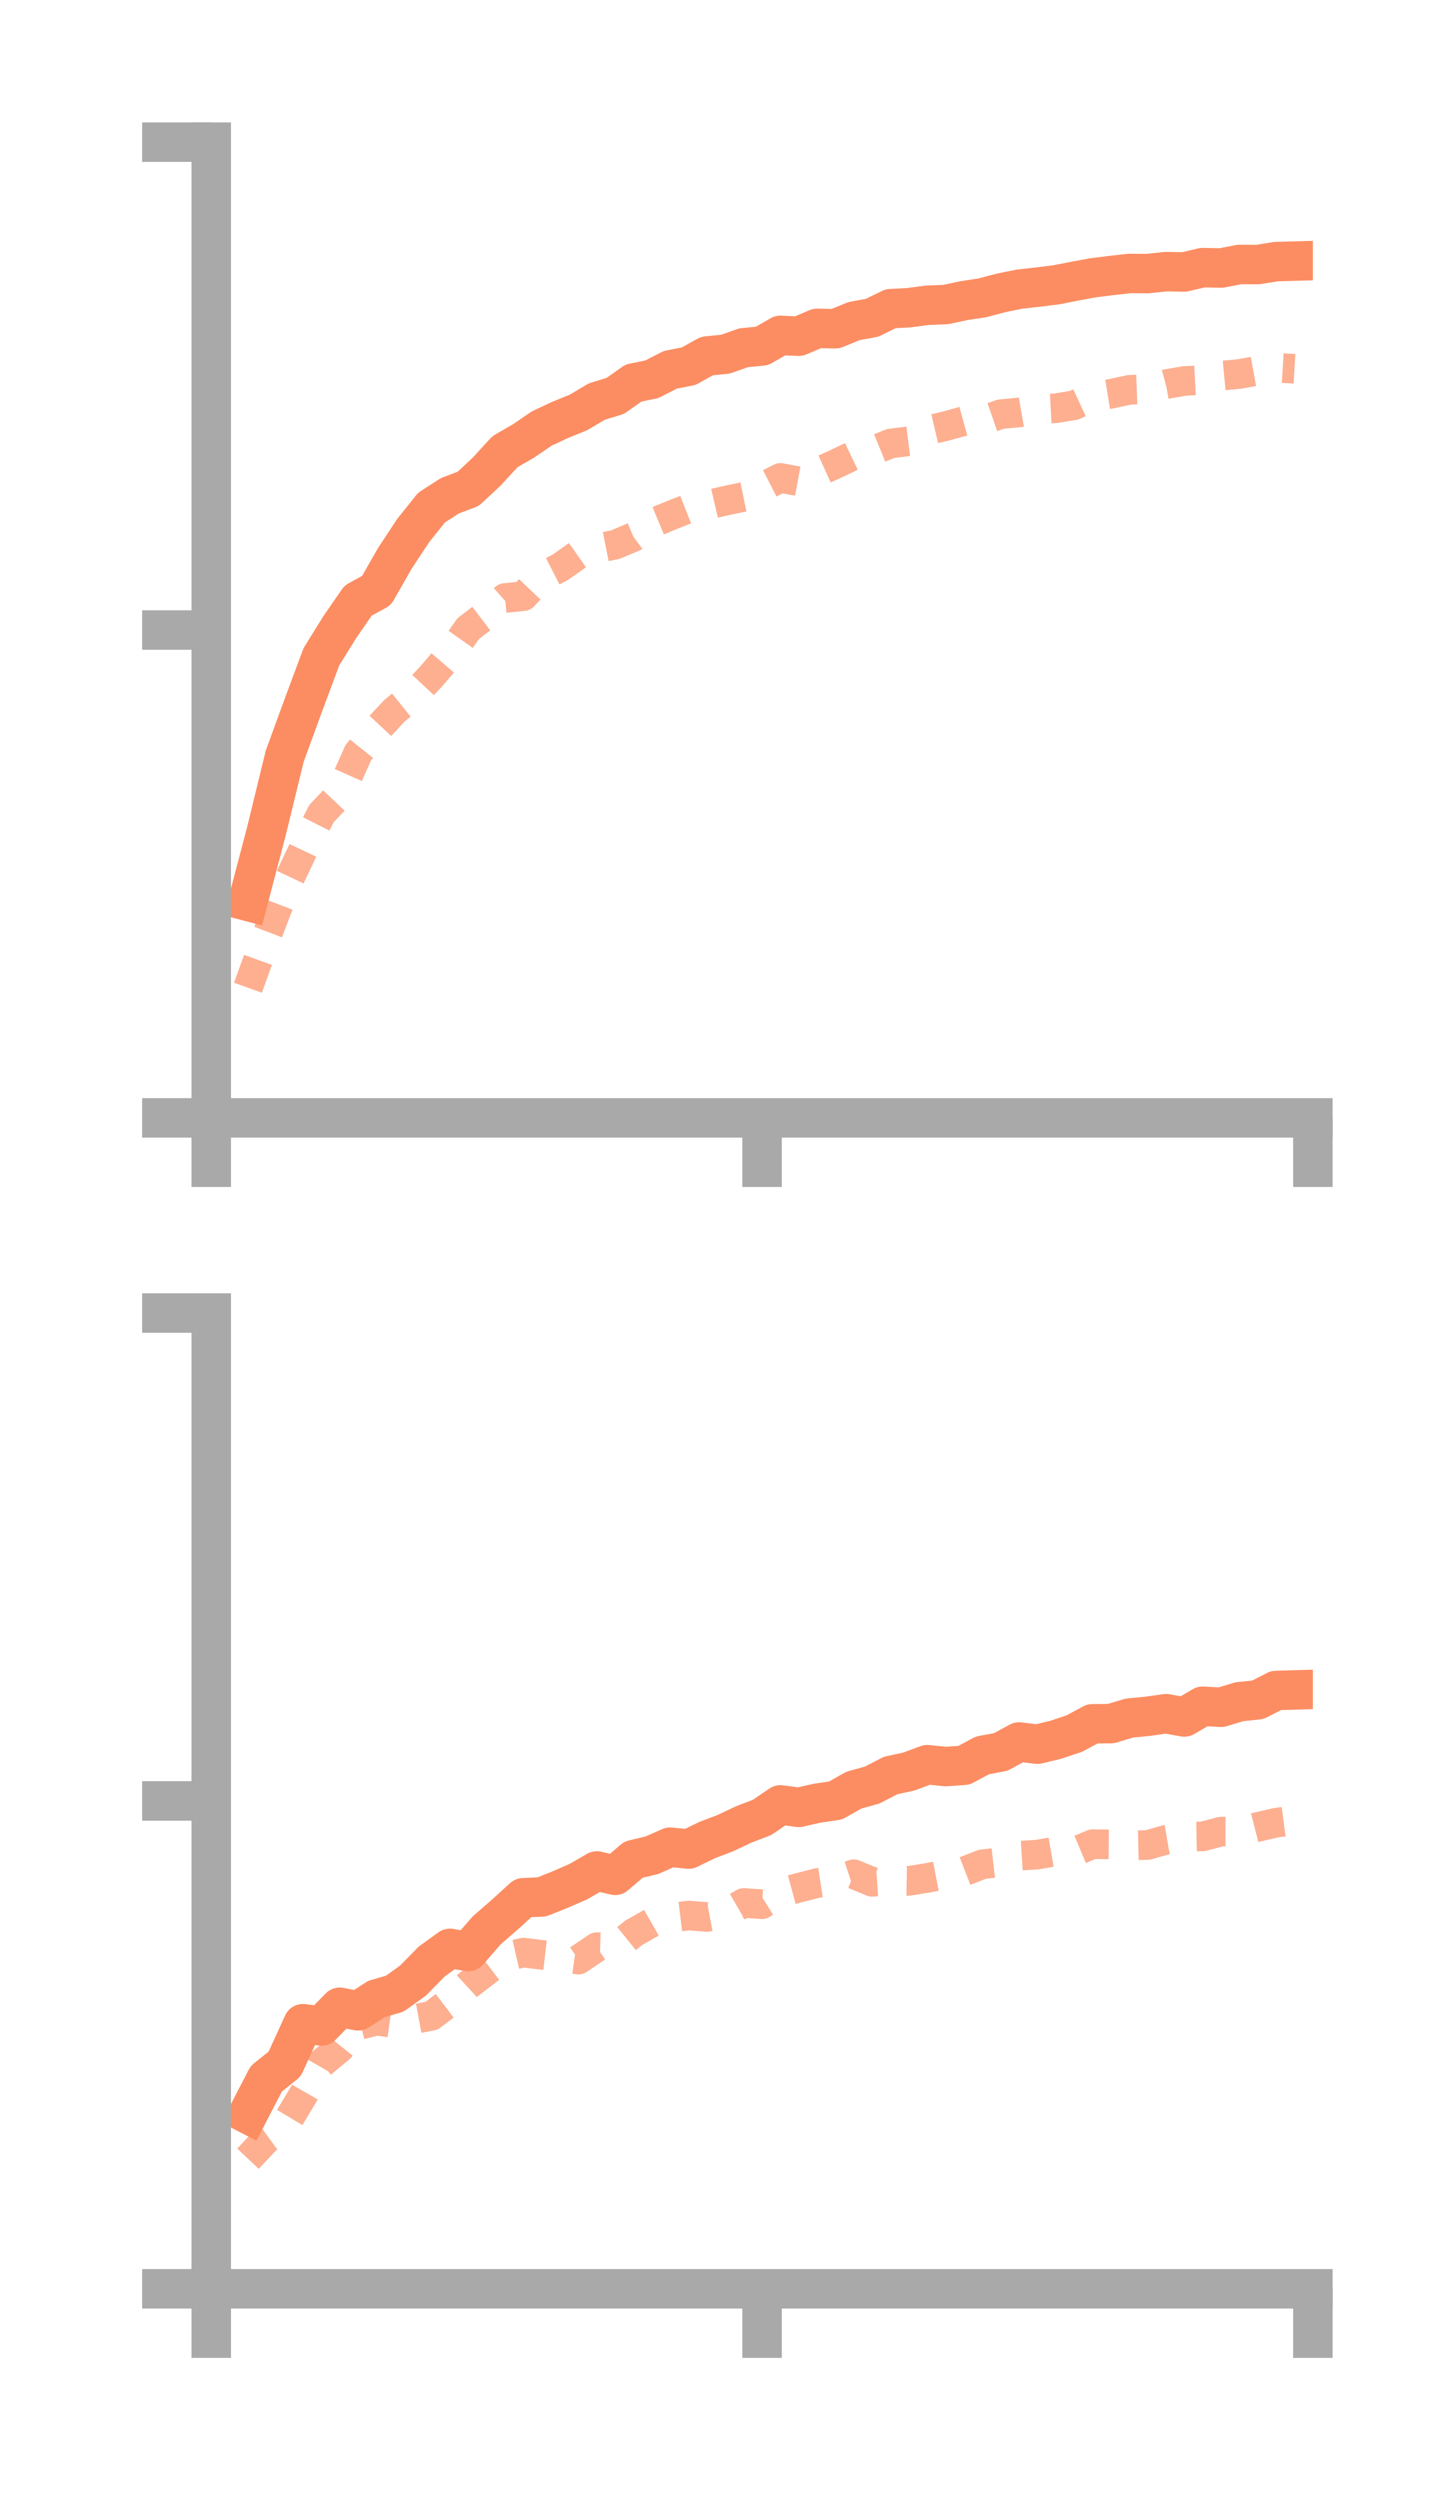 <?xml version="1.0" encoding="utf-8" standalone="no"?>
<!DOCTYPE svg PUBLIC "-//W3C//DTD SVG 1.1//EN"
  "http://www.w3.org/Graphics/SVG/1.1/DTD/svg11.dtd">
<!-- Created with matplotlib (https://matplotlib.org/) -->
<svg height="126.62pt" version="1.1" viewBox="0 0 73.7 126.62" width="73.7pt" xmlns="http://www.w3.org/2000/svg" xmlns:xlink="http://www.w3.org/1999/xlink">
 <defs>
  <style type="text/css">*{stroke-linecap:butt;stroke-linejoin:round;}</style>
 </defs>
 <g id="figure_1">
  <g id="patch_1">
   <path d="M 0 126.62 
L 73.7 126.62 
L 73.7 0 
L 0 0 
z
" style="fill:none;"/>
  </g>
  <g id="axes_1">
   <g id="patch_2">
    <path d="M 10.7 56.618 
L 66.5 56.618 
L 66.5 7.2 
L 10.7 7.2 
z
" style="fill:none;"/>
   </g>
   <g id="matplotlib.axis_1">
    <g id="xtick_1">
     <g id="line2d_1">
      <defs>
       <path d="M 0 0 
L 0 3.5 
" id="m5d15e44651" style="stroke:#a9a9a9;stroke-width:2;"/>
      </defs>
      <g>
       <use style="fill:#a9a9a9;stroke:#a9a9a9;stroke-width:2;" x="10.7" xlink:href="#m5d15e44651" y="56.618"/>
      </g>
     </g>
    </g>
    <g id="xtick_2">
     <g id="line2d_2">
      <g>
       <use style="fill:#a9a9a9;stroke:#a9a9a9;stroke-width:2;" x="38.6" xlink:href="#m5d15e44651" y="56.618"/>
      </g>
     </g>
    </g>
    <g id="xtick_3">
     <g id="line2d_3">
      <g>
       <use style="fill:#a9a9a9;stroke:#a9a9a9;stroke-width:2;" x="66.5" xlink:href="#m5d15e44651" y="56.618"/>
      </g>
     </g>
    </g>
   </g>
   <g id="matplotlib.axis_2">
    <g id="ytick_1">
     <g id="line2d_4">
      <defs>
       <path d="M 0 0 
L -3.5 0 
" id="m7fff2f6306" style="stroke:#a9a9a9;stroke-width:2;"/>
      </defs>
      <g>
       <use style="fill:#a9a9a9;stroke:#a9a9a9;stroke-width:2;" x="10.7" xlink:href="#m7fff2f6306" y="56.618"/>
      </g>
     </g>
    </g>
    <g id="ytick_2">
     <g id="line2d_5">
      <g>
       <use style="fill:#a9a9a9;stroke:#a9a9a9;stroke-width:2;" x="10.7" xlink:href="#m7fff2f6306" y="31.909"/>
      </g>
     </g>
    </g>
    <g id="ytick_3">
     <g id="line2d_6">
      <g>
       <use style="fill:#a9a9a9;stroke:#a9a9a9;stroke-width:2;" x="10.7" xlink:href="#m7fff2f6306" y="7.2"/>
      </g>
     </g>
    </g>
   </g>
   <g id="line2d_7">
    <path clip-path="url(#p1f90c78b9f)" d="M 12.56 45.651 
L 13.49 42.12 
L 14.42 38.304 
L 15.35 35.759 
L 16.28 33.262 
L 17.21 31.764 
L 18.14 30.417 
L 19.07 29.908 
L 20 28.279 
L 20.93 26.87 
L 21.86 25.706 
L 22.79 25.109 
L 23.72 24.756 
L 24.65 23.887 
L 25.58 22.875 
L 26.51 22.337 
L 27.44 21.704 
L 28.37 21.268 
L 29.3 20.89 
L 30.23 20.337 
L 31.16 20.054 
L 32.09 19.399 
L 33.02 19.209 
L 33.95 18.73 
L 34.88 18.548 
L 35.81 18.032 
L 36.74 17.94 
L 37.67 17.612 
L 38.6 17.522 
L 39.53 16.985 
L 40.46 17.029 
L 41.39 16.631 
L 42.32 16.649 
L 43.25 16.265 
L 44.18 16.093 
L 45.11 15.635 
L 46.04 15.584 
L 46.97 15.461 
L 47.9 15.424 
L 48.83 15.226 
L 49.76 15.085 
L 50.69 14.838 
L 51.62 14.647 
L 52.55 14.542 
L 53.48 14.429 
L 54.41 14.247 
L 55.34 14.074 
L 56.27 13.956 
L 57.2 13.852 
L 58.13 13.856 
L 59.06 13.758 
L 59.99 13.774 
L 60.92 13.554 
L 61.85 13.575 
L 62.78 13.394 
L 63.71 13.399 
L 64.64 13.25 
L 65.57 13.224 
" style="fill:none;stroke:#fc8d62;stroke-linecap:square;stroke-width:2;"/>
   </g>
   <g id="line2d_8">
    <path clip-path="url(#p1f90c78b9f)" d="M 12.56 50.027 
L 13.49 47.447 
L 14.42 45.012 
L 15.35 43.052 
L 16.28 41.211 
L 17.21 40.228 
L 18.14 38.136 
L 19.07 36.974 
L 20 35.978 
L 20.93 35.23 
L 21.86 34.236 
L 22.79 33.146 
L 23.72 31.834 
L 24.65 31.123 
L 25.58 30.287 
L 26.51 30.193 
L 27.44 29.215 
L 28.37 28.739 
L 29.3 28.084 
L 30.23 27.771 
L 31.16 27.587 
L 32.09 27.195 
L 33.02 26.507 
L 33.95 26.119 
L 34.88 25.753 
L 35.81 25.577 
L 36.74 25.361 
L 37.67 25.168 
L 38.6 24.679 
L 39.53 24.205 
L 40.46 24.377 
L 41.39 23.922 
L 42.32 23.503 
L 43.25 23.058 
L 44.18 22.843 
L 45.11 22.463 
L 46.04 22.347 
L 46.97 21.798 
L 47.9 21.581 
L 48.83 21.325 
L 49.76 21.302 
L 50.69 20.978 
L 51.62 20.889 
L 52.55 20.726 
L 53.48 20.677 
L 54.41 20.524 
L 55.34 20.095 
L 56.27 19.946 
L 57.2 19.745 
L 58.13 19.71 
L 59.06 19.456 
L 59.99 19.296 
L 60.92 19.248 
L 61.85 19.03 
L 62.78 18.941 
L 63.71 18.774 
L 64.64 18.623 
L 65.57 18.68 
" style="fill:none;stroke:#fc8d62;stroke-dasharray:1.5,1.5;stroke-dashoffset:0;stroke-opacity:0.7;stroke-width:1.5;"/>
   </g>
   <g id="patch_3">
    <path d="M 10.7 56.618 
L 10.7 7.2 
" style="fill:none;stroke:#a9a9a9;stroke-linecap:square;stroke-linejoin:miter;stroke-width:2;"/>
   </g>
   <g id="patch_4">
    <path d="M 66.5 56.618 
L 66.5 7.2 
" style="fill:none;"/>
   </g>
   <g id="patch_5">
    <path d="M 10.7 56.618 
L 66.5 56.618 
" style="fill:none;stroke:#a9a9a9;stroke-linecap:square;stroke-linejoin:miter;stroke-width:2;"/>
   </g>
   <g id="patch_6">
    <path d="M 10.7 7.2 
L 66.5 7.2 
" style="fill:none;"/>
   </g>
  </g>
  <g id="axes_2">
   <g id="patch_7">
    <path d="M 10.7 115.92 
L 66.5 115.92 
L 66.5 66.502 
L 10.7 66.502 
z
" style="fill:none;"/>
   </g>
   <g id="matplotlib.axis_3">
    <g id="xtick_4">
     <g id="line2d_9">
      <g>
       <use style="fill:#a9a9a9;stroke:#a9a9a9;stroke-width:2;" x="10.7" xlink:href="#m5d15e44651" y="115.92"/>
      </g>
     </g>
    </g>
    <g id="xtick_5">
     <g id="line2d_10">
      <g>
       <use style="fill:#a9a9a9;stroke:#a9a9a9;stroke-width:2;" x="38.6" xlink:href="#m5d15e44651" y="115.92"/>
      </g>
     </g>
    </g>
    <g id="xtick_6">
     <g id="line2d_11">
      <g>
       <use style="fill:#a9a9a9;stroke:#a9a9a9;stroke-width:2;" x="66.5" xlink:href="#m5d15e44651" y="115.92"/>
      </g>
     </g>
    </g>
   </g>
   <g id="matplotlib.axis_4">
    <g id="ytick_4">
     <g id="line2d_12">
      <g>
       <use style="fill:#a9a9a9;stroke:#a9a9a9;stroke-width:2;" x="10.7" xlink:href="#m7fff2f6306" y="115.92"/>
      </g>
     </g>
    </g>
    <g id="ytick_5">
     <g id="line2d_13">
      <g>
       <use style="fill:#a9a9a9;stroke:#a9a9a9;stroke-width:2;" x="10.7" xlink:href="#m7fff2f6306" y="91.211"/>
      </g>
     </g>
    </g>
    <g id="ytick_6">
     <g id="line2d_14">
      <g>
       <use style="fill:#a9a9a9;stroke:#a9a9a9;stroke-width:2;" x="10.7" xlink:href="#m7fff2f6306" y="66.502"/>
      </g>
     </g>
    </g>
   </g>
   <g id="line2d_15">
    <path clip-path="url(#p2805a73434)" d="M 12.56 107.072 
L 13.49 105.281 
L 14.42 104.536 
L 15.35 102.494 
L 16.28 102.611 
L 17.21 101.662 
L 18.14 101.843 
L 19.07 101.242 
L 20 100.972 
L 20.93 100.302 
L 21.86 99.35 
L 22.79 98.679 
L 23.72 98.839 
L 24.65 97.769 
L 25.58 96.96 
L 26.51 96.114 
L 27.44 96.074 
L 28.37 95.702 
L 29.3 95.297 
L 30.23 94.758 
L 31.16 94.979 
L 32.09 94.184 
L 33.02 93.962 
L 33.95 93.552 
L 34.88 93.651 
L 35.81 93.197 
L 36.74 92.843 
L 37.67 92.403 
L 38.6 92.046 
L 39.53 91.413 
L 40.46 91.537 
L 41.39 91.327 
L 42.32 91.191 
L 43.25 90.665 
L 44.18 90.407 
L 45.11 89.925 
L 46.04 89.723 
L 46.97 89.375 
L 47.9 89.471 
L 48.83 89.406 
L 49.76 88.905 
L 50.69 88.731 
L 51.62 88.226 
L 52.55 88.338 
L 53.48 88.113 
L 54.41 87.803 
L 55.34 87.304 
L 56.27 87.296 
L 57.2 87.016 
L 58.13 86.925 
L 59.06 86.793 
L 59.99 86.959 
L 60.92 86.415 
L 61.85 86.468 
L 62.78 86.186 
L 63.71 86.091 
L 64.64 85.617 
L 65.57 85.59 
" style="fill:none;stroke:#fc8d62;stroke-linecap:square;stroke-width:2;"/>
   </g>
   <g id="line2d_16">
    <path clip-path="url(#p2805a73434)" d="M 12.56 109.331 
L 13.49 108.347 
L 14.42 107.669 
L 15.35 106.117 
L 16.28 104.5 
L 17.21 103.73 
L 18.14 102.577 
L 19.07 102.341 
L 20 102.47 
L 20.93 102.268 
L 21.86 102.094 
L 22.79 101.387 
L 23.72 100.53 
L 24.65 99.814 
L 25.58 99.108 
L 26.51 98.893 
L 27.44 99.007 
L 28.37 99.115 
L 29.3 99.249 
L 30.23 98.619 
L 31.16 98.649 
L 32.09 97.897 
L 33.02 97.367 
L 33.95 97.128 
L 34.88 97.016 
L 35.81 97.09 
L 36.74 96.917 
L 37.67 96.38 
L 38.6 96.442 
L 39.53 95.862 
L 40.46 95.609 
L 41.39 95.372 
L 42.32 95.228 
L 43.25 94.925 
L 44.18 95.308 
L 45.11 95.243 
L 46.04 95.26 
L 46.97 95.11 
L 47.9 94.934 
L 48.83 94.781 
L 49.76 94.42 
L 50.69 94.314 
L 51.62 93.987 
L 52.55 93.929 
L 53.48 93.767 
L 54.41 93.794 
L 55.34 93.403 
L 56.27 93.412 
L 57.2 93.466 
L 58.13 93.444 
L 59.06 93.181 
L 59.99 93.025 
L 60.92 93.008 
L 61.85 92.765 
L 62.78 92.765 
L 63.71 92.527 
L 64.64 92.314 
L 65.57 92.19 
" style="fill:none;stroke:#fc8d62;stroke-dasharray:1.5,1.5;stroke-dashoffset:0;stroke-opacity:0.7;stroke-width:1.5;"/>
   </g>
   <g id="patch_8">
    <path d="M 10.7 115.92 
L 10.7 66.502 
" style="fill:none;stroke:#a9a9a9;stroke-linecap:square;stroke-linejoin:miter;stroke-width:2;"/>
   </g>
   <g id="patch_9">
    <path d="M 66.5 115.92 
L 66.5 66.502 
" style="fill:none;"/>
   </g>
   <g id="patch_10">
    <path d="M 10.7 115.92 
L 66.5 115.92 
" style="fill:none;stroke:#a9a9a9;stroke-linecap:square;stroke-linejoin:miter;stroke-width:2;"/>
   </g>
   <g id="patch_11">
    <path d="M 10.7 66.502 
L 66.5 66.502 
" style="fill:none;"/>
   </g>
  </g>
 </g>
 <defs>
  <clipPath id="p1f90c78b9f">
   <rect height="49.418" width="55.8" x="10.7" y="7.2"/>
  </clipPath>
  <clipPath id="p2805a73434">
   <rect height="49.418" width="55.8" x="10.7" y="66.502"/>
  </clipPath>
 </defs>
</svg>
